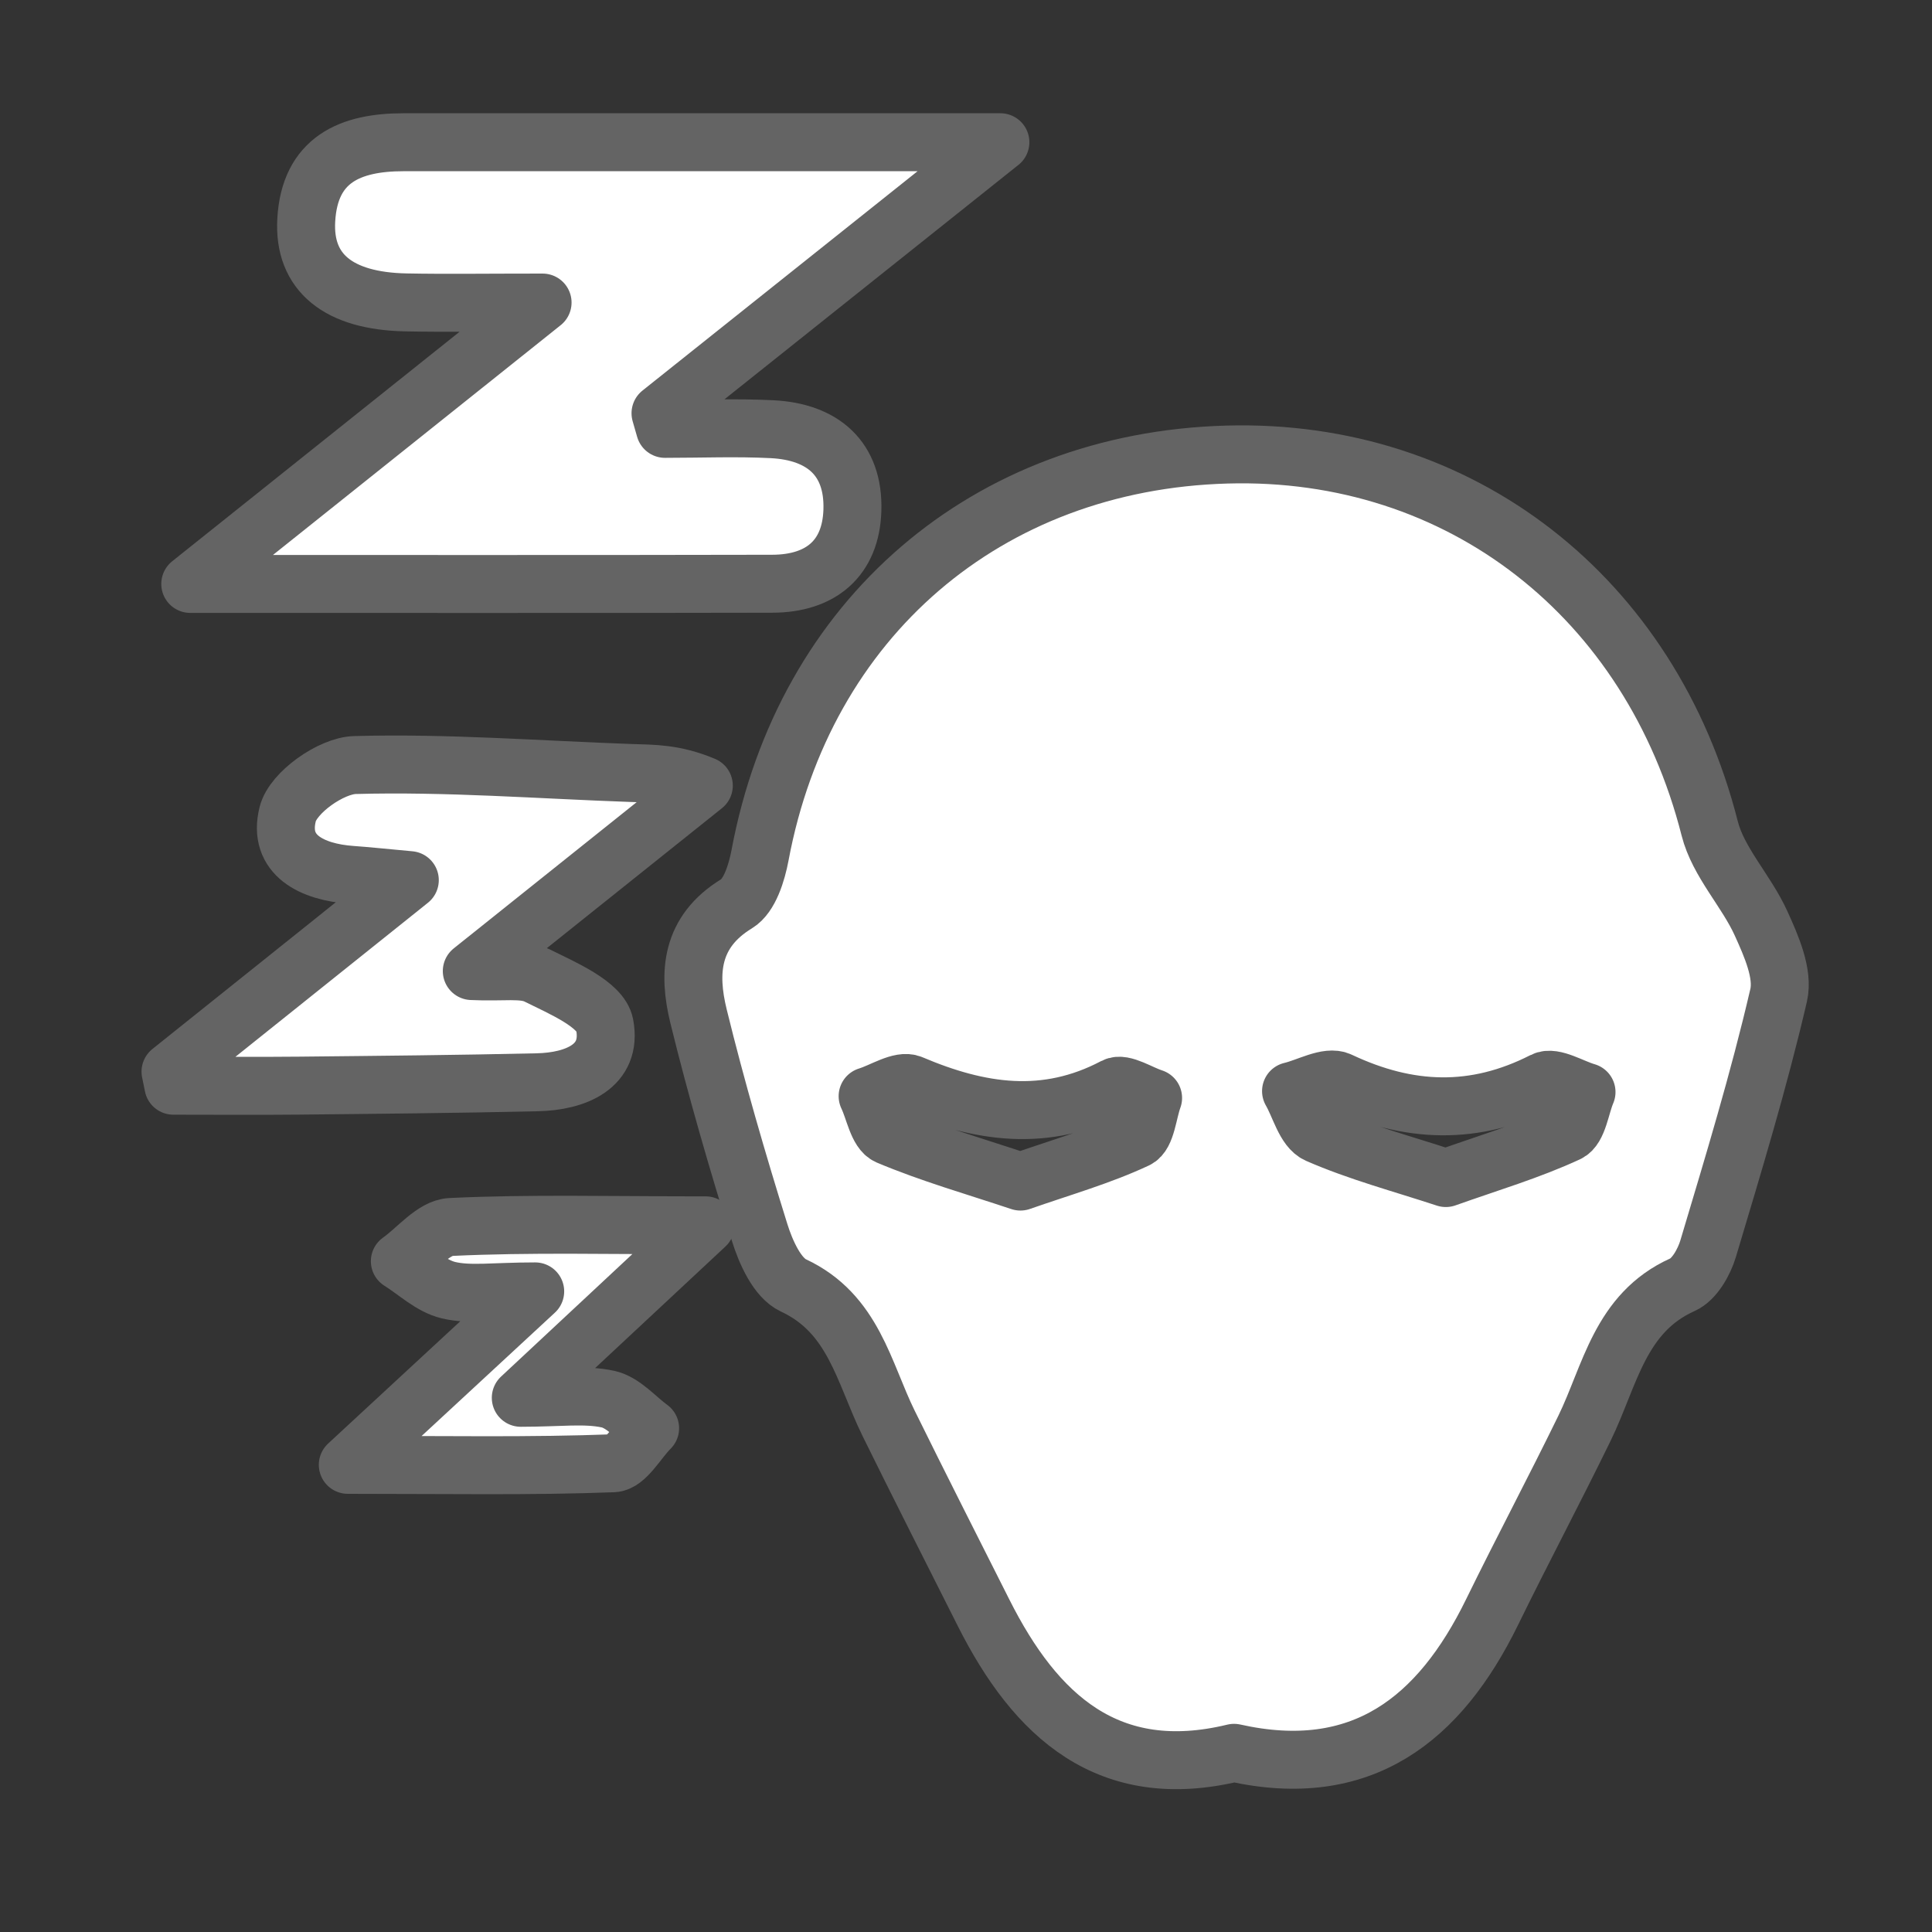 <?xml version="1.0" encoding="utf-8"?>
<!-- Generator: Adobe Illustrator 24.1.2, SVG Export Plug-In . SVG Version: 6.00 Build 0)  -->
<svg version="1.1" id="Layer_1" xmlns="http://www.w3.org/2000/svg" xmlns:xlink="http://www.w3.org/1999/xlink" x="0px" y="0px"
	 viewBox="0 0 500 500" width="256" height="256" style="enable-background:new 0 0 500 500;" xml:space="preserve">
<rect x="0" y="0" width="500" height="500" fill="#333333" stroke="none"/>
<style type="text/css">
	.st0{fill:#FFFFFF;         
        stroke: #646464;
        stroke-width: 15px;
        stroke-linejoin: round;}</style>
<g>
	<g>
		<path class="st0" d="M319.37,453.63c-32.48,7.87-51.35-9.48-64.81-36.22c-8.23-16.35-16.52-32.66-24.6-49.08
			c-6.43-13.08-9.01-28.39-24.63-35.67c-4.19-1.95-7.15-8.61-8.74-13.7c-5.77-18.5-11.19-37.14-15.81-55.96
			c-2.76-11.23-2.04-21.86,9.88-29.13c3.36-2.05,5.19-8.04,6.04-12.55c11.47-61.27,58.67-101.92,120.8-103.68
			c60.45-1.71,109.78,36.94,124.97,96.77c2.22,8.75,9.47,16.11,13.31,24.6c2.62,5.78,5.82,12.98,4.53,18.56
			c-5.12,22.08-11.74,43.82-18.24,65.56c-1.05,3.53-3.57,7.97-6.6,9.33c-16.28,7.3-18.75,23.51-25.39,37.14
			c-7.78,15.96-16.12,31.64-23.92,47.59C372.54,445.06,352.33,461,319.37,453.63z M374.18,304.88c11.07-3.94,21.66-7.06,31.57-11.66
			c2.68-1.24,3.28-6.95,4.84-10.6c-3.76-1.07-8.57-4.18-11.12-2.87c-17.81,9.09-34.97,8.42-52.79,0.01
			c-3.09-1.46-8.32,1.63-12.56,2.62c2.24,3.85,3.59,9.72,6.89,11.17C351.52,298.15,362.74,301.12,374.18,304.88z M264.09,305.79
			c10.78-3.77,20.78-6.6,30.07-10.96c2.53-1.19,2.9-6.99,4.26-10.68c-3.38-1.07-7.77-4.06-9.97-2.9
			c-17.86,9.43-34.99,6.76-52.59-0.71c-2.82-1.2-7.5,1.99-11.32,3.15c1.71,3.54,2.57,9.11,5.29,10.27
			C240.83,298.6,252.41,301.89,264.09,305.79z"/>
		<path class="st0" d="M172.1,110.99c9.26,0,18.53-0.38,27.76,0.09c13.02,0.67,21.15,7.55,20.74,20.97
			c-0.39,12.54-8.26,18.99-20.72,19.02c-48.8,0.11-97.61,0.05-150.64,0.05c30.33-24.22,58.75-46.92,91.18-72.82
			c-14.98,0-25.18,0.16-35.37-0.04c-17.43-0.34-26.56-7.68-25.79-21.3c0.88-15.71,11.4-20.15,25.19-20.15c49.8,0.01,99.6,0,154.45,0
			c-31.54,25.15-59.75,47.65-87.96,70.14C171.32,108.31,171.71,109.65,172.1,110.99z"/>
		<path class="st0" d="M44.13,277.34c19.82-15.86,39.64-31.72,61.93-49.56c-7.08-0.65-11.11-1.08-15.15-1.37
			c-10.02-0.72-19.14-5.01-16.45-15.73c1.39-5.55,11.22-12.52,17.4-12.69c23.81-0.65,47.68,1.22,71.53,2.06
			c5.52,0.19,11.06,0.03,18.76,3.26c-18.98,15.17-37.95,30.34-60.05,48c8.08,0.4,13.21-0.69,16.9,1.14
			c6.58,3.26,16.47,7.47,17.48,12.73c2.08,10.86-7.59,14.69-17.4,14.91c-20.53,0.47-41.08,0.66-61.62,0.87
			c-10.86,0.11-21.73,0.02-32.59,0.02C44.64,279.76,44.38,278.55,44.13,277.34z"/>
		<path class="st0" d="M90.01,379.1c17.2-15.92,31.06-28.74,48.5-44.89c-10.81,0-16.89,1-22.42-0.31c-4.54-1.07-8.43-4.89-12.61-7.5
			c4.4-3.1,8.67-8.65,13.21-8.86c20.37-0.97,40.8-0.42,65.93-0.42c-16.84,15.72-30.65,28.59-47.84,44.63
			c10.1,0,16.57-0.95,22.55,0.34c3.99,0.86,7.3,4.91,10.92,7.54c-3.17,3.16-6.23,8.93-9.51,9.06
			C137.41,379.5,116.04,379.1,90.01,379.1z"/>
	</g>
</g>
</svg>
